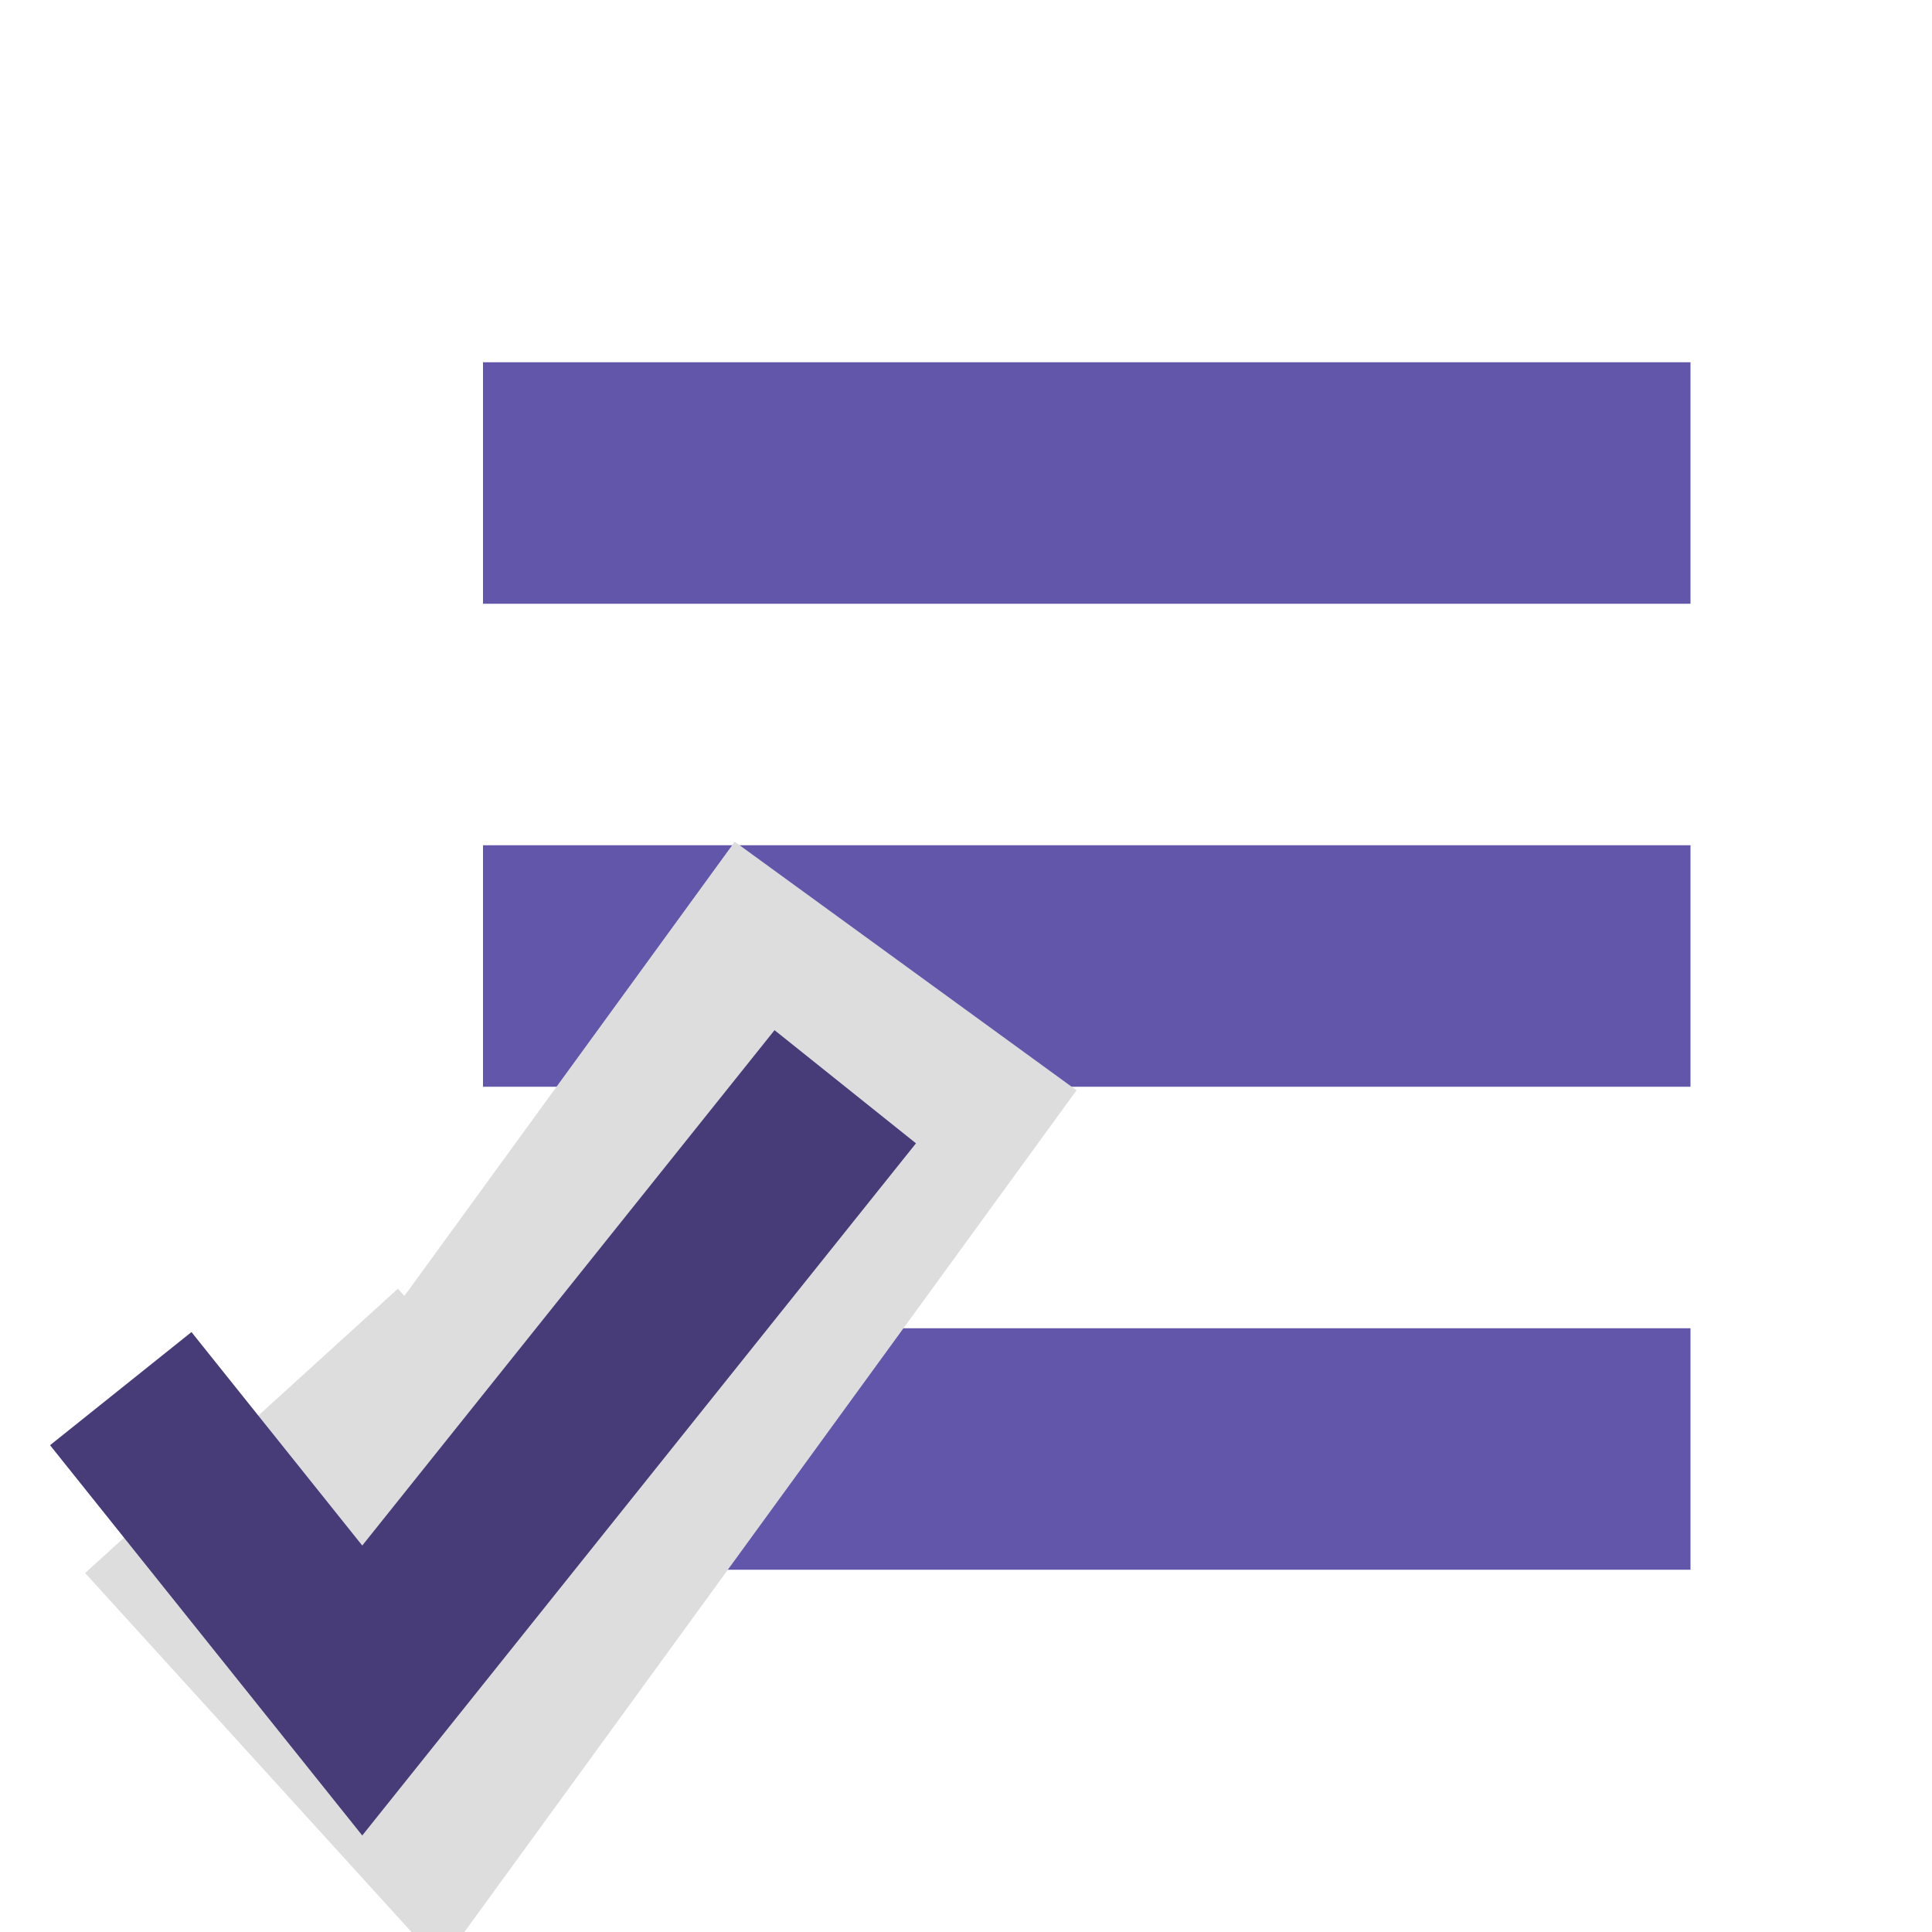 <?xml version="1.0" encoding="UTF-8"?>
<svg width="16" height="16" version="1.1" xmlns="http://www.w3.org/2000/svg">
 <g transform="translate(-10 -182.36)" fill="none">
  <g stroke="#6256aa" stroke-width="2">
   <path d="m14 186.36h10"/>
   <path d="m14 190.36h10"/>
   <path d="m14 194.36h10"/>
  </g>
  <path d="m12 194.21 1.5 1.65 4-5.5" stroke="#ddd" stroke-width="3.5"/>
  <path d="m11 193.86 2 2.5 4-5" stroke="#483c78" stroke-width="1.5"/>
 </g>
</svg>

